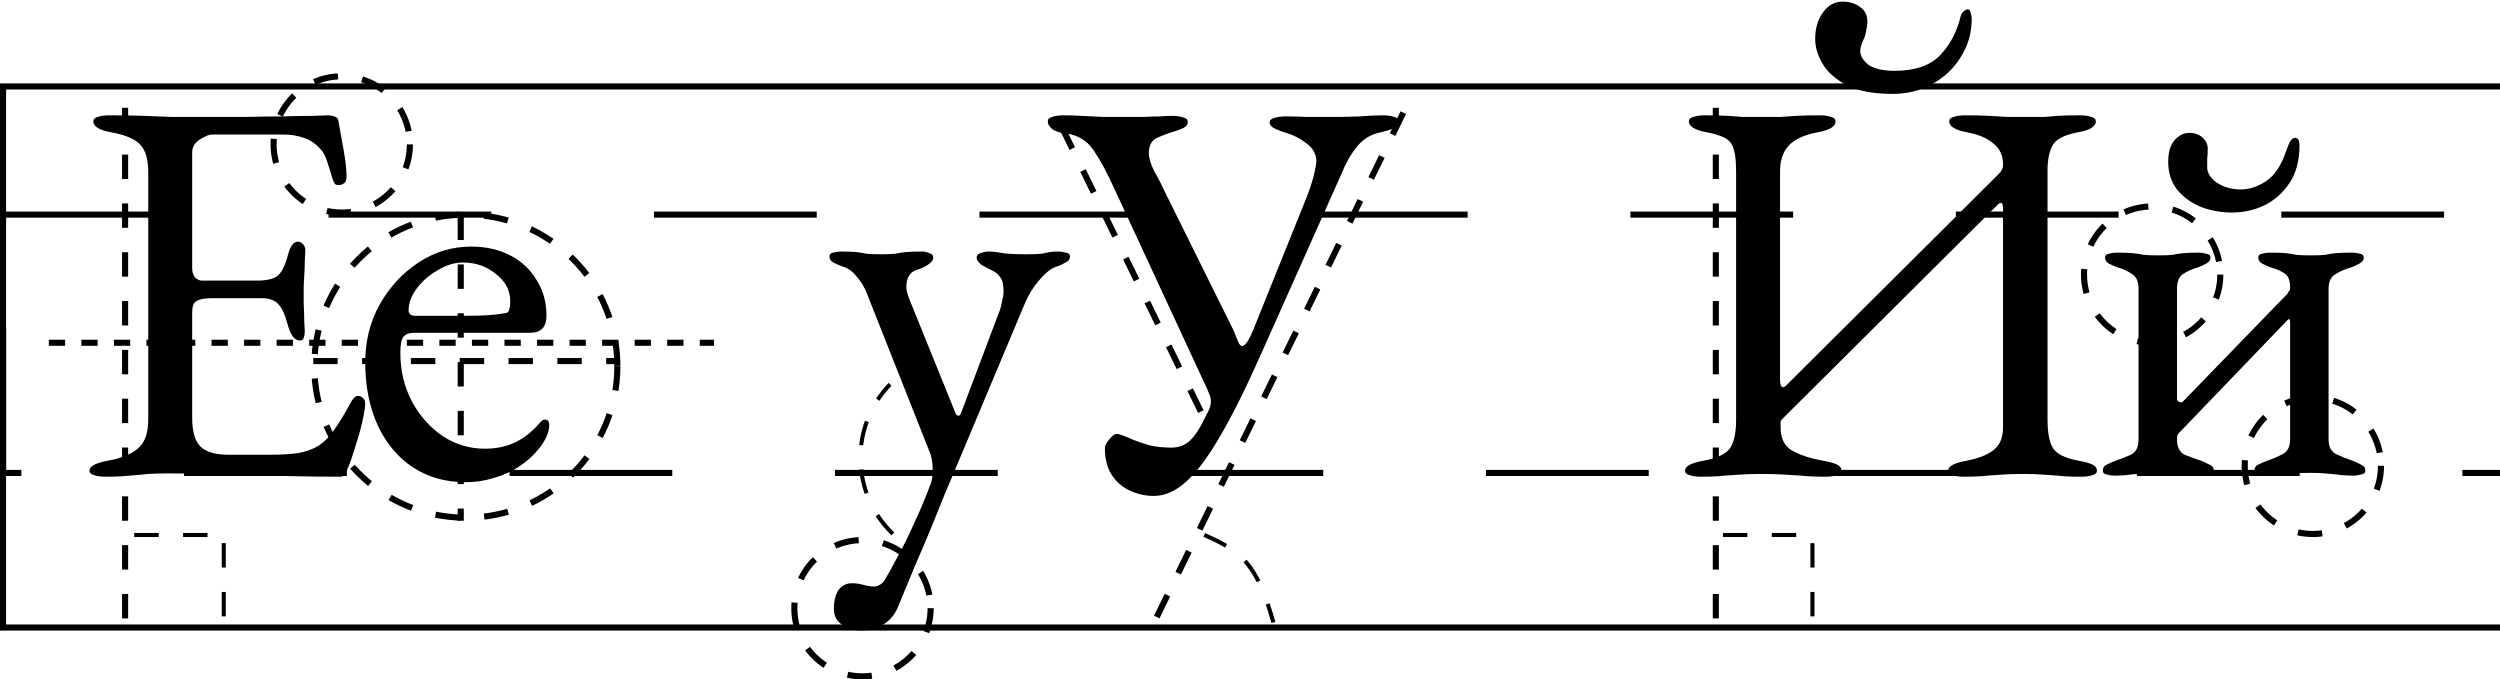 <svg width="1229" height="334" viewBox="0 0 1229 334" fill="none" xmlns="http://www.w3.org/2000/svg">
<rect x="1.5" y="105.5" width="1301" height="127" stroke="black" stroke-width="3" stroke-dasharray="80 80"/>
<rect x="1.5" y="42.5" width="1450" height="266" stroke="black" stroke-width="3"/>
<path d="M51.82 234.35C49.48 234.35 47.59 234.08 46.15 233.54C44.71 233.18 43.99 232.46 43.99 231.38C43.99 229.22 46.96 227.6 52.9 226.52C59.74 225.26 64.78 223.19 68.02 220.31C71.26 217.43 72.88 212.75 72.88 206.27V84.77C72.88 78.29 71.53 73.7 68.83 71C66.31 68.3 61.63 66.32 54.79 65.06C51.73 64.52 49.48 63.8 48.04 62.9C46.6 62 45.88 60.92 45.88 59.66C45.88 58.58 46.6 57.86 48.04 57.5C49.48 56.96 51.37 56.69 53.71 56.69C60.55 56.69 66.31 56.78 70.99 56.96C75.85 57.14 80.53 57.32 85.03 57.5C89.71 57.5 95.2 57.5 101.5 57.5C107.44 57.5 113.65 57.5 120.13 57.5C126.79 57.32 132.91 57.23 138.49 57.23C144.61 57.05 149.74 56.96 153.88 56.96C158.2 56.78 160.72 56.69 161.44 56.69C162.34 56.69 163.33 56.87 164.41 57.23C165.49 57.59 166.12 58.22 166.3 59.12C167.2 64.16 168.1 69.2 169 74.24C169.9 79.1 170.35 83.33 170.35 86.93C170.35 88.55 169.9 89.63 169 90.17C168.28 90.71 167.47 90.98 166.57 90.98C165.67 90.98 165.04 90.8 164.68 90.44C164.32 89.9 163.96 89.18 163.6 88.28C162.7 85.22 161.8 82.34 160.9 79.64C160 76.76 158.92 74.69 157.66 73.43C155.14 70.55 152.35 68.66 149.29 67.76C146.23 66.68 142.99 66.14 139.57 66.14H104.2C102.76 66.14 100.78 66.95 98.26 68.57C95.74 70.19 94.48 72.26 94.48 74.78V132.02C94.48 133.64 94.93 135.08 95.83 136.34C96.91 137.42 98.08 137.96 99.34 137.96H126.07C131.29 137.96 134.89 137.06 136.87 135.26C138.85 133.28 140.47 129.77 141.73 124.73C142.81 120.77 144.43 118.79 146.59 118.79C147.31 118.79 148.03 119.15 148.75 119.87C149.65 120.59 150.1 121.67 150.1 123.11C150.1 123.83 150.01 125.45 149.83 127.97C149.83 130.49 149.74 133.1 149.56 135.8C149.38 138.5 149.29 140.57 149.29 142.01C149.29 143.81 149.29 146.24 149.29 149.3C149.47 152.18 149.56 154.97 149.56 157.67C149.74 160.37 149.83 162.08 149.83 162.8C149.83 164.06 149.65 165.14 149.29 166.04C149.11 166.94 148.48 167.39 147.4 167.39C144.7 167.39 142.63 164.51 141.19 158.75C140.11 154.61 138.67 151.55 136.87 149.57C135.07 147.59 132.37 146.6 128.77 146.6H103.66C100.6 146.6 98.26 147.05 96.64 147.95C95.2 148.67 94.48 150.56 94.48 153.62V205.46C94.48 212.3 95.92 217.07 98.8 219.77C101.68 222.29 106.18 223.55 112.3 223.55H132.28C138.04 223.55 142.81 223.28 146.59 222.74C150.55 222.02 153.97 220.76 156.85 218.96C159.73 216.98 162.25 214.37 164.41 211.13C166.75 207.89 169.36 203.57 172.24 198.17C172.78 197.09 173.41 196.19 174.13 195.47C174.85 194.75 175.66 194.48 176.56 194.66C177.46 194.84 178.18 195.29 178.72 196.01C179.26 196.55 179.53 197.36 179.53 198.44C179.53 200.06 179.08 202.94 178.18 207.08C177.28 211.04 176.11 215.18 174.67 219.5C173.41 223.82 172.24 227.24 171.16 229.76C170.62 231.02 170.08 232.1 169.54 233C169.18 233.9 168.46 234.35 167.38 234.35C158.74 234.35 150.73 234.26 143.35 234.08C135.97 233.9 128.95 233.72 122.29 233.54C115.63 233.36 109.06 233.18 102.58 233C96.28 232.82 89.71 232.73 82.87 232.73C78.91 232.73 75.49 232.82 72.61 233C69.73 233.36 66.76 233.63 63.7 233.81C60.64 234.17 56.68 234.35 51.82 234.35ZM228.957 237.05C219.057 237.05 210.417 234.62 203.037 229.76C195.657 224.9 189.897 218.06 185.757 209.24C181.617 200.24 179.547 189.89 179.547 178.19C179.547 167.75 181.887 158.3 186.567 149.84C191.427 141.2 197.817 134.27 205.737 129.05C213.657 123.83 222.297 121.22 231.657 121.22C238.857 121.22 245.247 122.66 250.827 125.54C256.407 128.42 260.727 132.47 263.787 137.69C267.027 142.73 268.647 148.58 268.647 155.24C268.647 160.82 265.947 163.61 260.547 163.61H203.577C201.057 163.61 199.257 164.33 198.177 165.77C197.277 167.03 196.827 169.64 196.827 173.6C196.827 182.24 198.717 190.16 202.497 197.36C206.277 204.38 211.317 210.05 217.617 214.37C223.917 218.51 230.847 220.58 238.407 220.58C243.807 220.58 248.667 219.59 252.987 217.61C257.487 215.45 261.447 212.39 264.867 208.43C265.587 207.53 266.127 206.99 266.487 206.81C266.847 206.45 267.297 206.27 267.837 206.27C269.277 206.27 269.997 207.17 269.997 208.97C269.997 212.39 268.377 216.17 265.137 220.31C262.437 223.73 259.197 226.7 255.417 229.22C251.637 231.74 247.497 233.63 242.997 234.89C238.497 236.33 233.817 237.05 228.957 237.05ZM204.117 155.24H228.687C233.007 155.24 236.697 155.15 239.757 154.97C242.817 154.79 245.787 154.43 248.667 153.89C249.567 153.71 250.107 153.17 250.287 152.27C250.647 151.19 250.827 149.75 250.827 147.95C250.827 142.73 248.487 138.32 243.807 134.72C239.307 130.94 233.907 129.05 227.607 129.05C223.467 129.05 219.327 130.31 215.187 132.83C211.047 135.17 207.627 138.14 204.927 141.74C202.227 145.34 200.877 148.94 200.877 152.54C200.877 154.34 201.957 155.24 204.117 155.24ZM423.69 309.95C420.27 309.95 417.12 309.05 414.24 307.25C411.36 305.63 409.92 302.84 409.92 298.88C409.92 295.64 410.64 292.76 412.08 290.24C413.7 287.9 415.95 286.73 418.83 286.73C420.81 286.73 422.7 287 424.5 287.54C426.48 288.08 428.19 288.35 429.63 288.35C430.71 288.35 431.61 288.08 432.33 287.54C433.23 287.18 434.04 286.46 434.76 285.38C436.74 282.14 438.99 278.09 441.51 273.23C444.21 268.37 446.91 262.88 449.61 256.76C452.49 250.64 455.19 244.16 457.71 237.32C458.25 235.7 458.52 233.63 458.52 231.11C458.52 229.67 458.43 228.32 458.25 227.06C458.07 225.62 457.8 224.36 457.44 223.28L426.12 144.17C424.86 140.93 423.15 138.14 420.99 135.8C419.01 133.28 416.67 131.66 413.97 130.94C412.53 130.4 411.09 129.77 409.65 129.05C408.39 128.33 407.76 127.34 407.76 126.08C407.76 125 408.39 124.37 409.65 124.19C411.09 123.83 412.26 123.65 413.16 123.65C416.76 123.65 419.37 123.74 420.99 123.92C422.79 124.1 424.41 124.37 425.85 124.73C427.47 124.91 429.81 125 432.87 125C436.11 125 438.54 124.91 440.16 124.73C441.78 124.37 443.49 124.1 445.29 123.92C447.09 123.74 449.79 123.65 453.39 123.65C454.47 123.65 455.64 123.92 456.9 124.46C458.16 124.82 458.79 125.54 458.79 126.62C458.79 127.88 457.8 129.14 455.82 130.4C454.02 131.48 452.4 132.2 450.96 132.56C449.16 133.1 447.81 134.09 446.91 135.53C446.01 136.79 445.56 138.68 445.56 141.2C445.56 142.28 445.83 143.63 446.37 145.25C446.91 146.69 447.36 147.86 447.72 148.76L469.59 202.76C469.95 203.84 470.49 204.38 471.21 204.38C471.75 204.38 472.2 203.84 472.56 202.76L491.19 153.35C491.73 152.09 492.18 150.47 492.54 148.49C493.08 146.33 493.35 144.62 493.35 143.36C493.35 139.94 492.81 137.6 491.73 136.34C490.83 134.9 489.57 133.82 487.95 133.1C486.51 132.38 484.8 131.48 482.82 130.4C481.02 129.14 480.12 127.88 480.12 126.62C480.12 125.54 480.75 124.82 482.01 124.46C483.45 123.92 484.62 123.65 485.52 123.65C488.04 123.65 490.56 123.92 493.08 124.46C495.78 124.82 499.65 125 504.69 125C508.11 125 510.54 124.91 511.98 124.73C513.6 124.37 514.95 124.1 516.03 123.92C517.11 123.74 518.64 123.65 520.62 123.65C521.52 123.65 522.6 123.83 523.86 124.19C525.3 124.37 526.02 125 526.02 126.08C526.02 127.34 525.3 128.33 523.86 129.05C522.6 129.77 521.25 130.4 519.81 130.94C517.11 131.66 514.23 133.82 511.17 137.42C508.11 140.84 505.68 144.71 503.88 149.03L467.16 236.51C466.98 237.05 465.99 239.39 464.19 243.53C462.57 247.67 460.5 252.8 457.98 258.92C455.46 265.04 452.67 271.61 449.61 278.63C446.73 285.65 443.94 292.4 441.24 298.88C439.62 302.48 437.28 305.18 434.22 306.98C431.16 308.96 427.65 309.95 423.69 309.95ZM567.189 243.8C563.049 243.8 559.089 242.9 555.309 241.1C551.709 239.48 548.739 236.87 546.399 233.27C544.239 229.85 543.159 225.44 543.159 220.04C543.159 219.14 543.879 217.79 545.319 215.99C546.759 214.19 548.019 213.29 549.099 213.29C549.639 213.29 550.629 213.56 552.069 214.1C553.509 214.64 555.219 215.36 557.199 216.26C559.539 217.16 562.239 218.06 565.299 218.96C568.539 219.68 572.049 220.04 575.829 220.04C579.429 220.04 582.399 218.96 584.739 216.8C587.259 214.64 589.959 210.5 592.839 204.38C593.379 203.48 593.919 202.4 594.459 201.14C594.999 199.88 595.269 198.62 595.269 197.36C595.269 195.92 594.909 194.48 594.189 193.04C593.649 191.6 592.929 189.98 592.029 188.18L547.479 92.06C544.059 84.5 540.729 78.38 537.489 73.7C534.249 69.02 529.749 66.32 523.989 65.6C520.929 65.24 518.679 64.52 517.239 63.44C515.799 62.18 515.079 60.92 515.079 59.66C515.079 58.58 515.799 57.86 517.239 57.5C518.679 56.96 520.569 56.69 522.909 56.69C525.609 56.69 528.579 56.78 531.819 56.96C535.239 57.14 538.839 57.32 542.619 57.5C546.399 57.5 550.359 57.5 554.499 57.5C557.379 57.5 560.079 57.5 562.599 57.5C565.119 57.32 567.549 57.23 569.889 57.23C572.229 57.05 574.299 56.96 576.099 56.96C578.439 56.96 580.329 57.23 581.769 57.77C583.209 58.13 583.929 58.85 583.929 59.93C583.929 61.19 583.209 62.18 581.769 62.9C580.329 63.62 578.079 64.43 575.019 65.33C573.759 65.69 571.689 66.5 568.809 67.76C566.109 69.02 564.759 71.54 564.759 75.32C564.759 77.66 565.659 80.63 567.459 84.23C569.439 87.65 571.599 91.88 573.939 96.92L606.339 162.26C607.419 164.78 608.229 166.76 608.769 168.2C609.309 169.46 609.939 170.09 610.659 170.09C612.099 170.09 613.899 167.48 616.059 162.26L642.249 97.19C643.689 93.59 644.859 90.08 645.759 86.66C646.659 83.06 647.109 80.63 647.109 79.37C647.109 75.77 645.489 72.8 642.249 70.46C639.189 68.12 636.129 66.5 633.069 65.6C631.269 65.06 629.289 64.34 627.129 63.44C625.149 62.54 624.159 61.46 624.159 60.2C624.159 59.12 624.879 58.4 626.319 58.04C627.759 57.5 629.649 57.23 631.989 57.23C636.129 57.23 639.639 57.32 642.519 57.5C645.399 57.5 649.179 57.5 653.859 57.5C658.899 57.5 663.669 57.41 668.169 57.23C672.849 56.87 676.719 56.69 679.779 56.69C682.119 56.69 684.009 56.96 685.449 57.5C686.889 57.86 687.609 58.58 687.609 59.66C687.609 60.92 686.889 62 685.449 62.9C684.009 63.62 681.759 64.34 678.699 65.06C674.019 65.96 670.149 68.3 667.089 72.08C664.029 75.86 661.509 80.27 659.529 85.31L620.379 173.06C612.819 190.16 605.979 203.93 599.859 214.37C593.919 224.63 588.339 232.1 583.119 236.78C577.899 241.46 572.589 243.8 567.189 243.8ZM836.191 234.35C833.851 234.35 831.961 234.08 830.521 233.54C829.081 233.18 828.361 232.46 828.361 231.38C828.361 229.22 831.331 227.6 837.271 226.52C844.111 225.26 848.521 223.19 850.501 220.31C852.481 217.43 853.471 212.75 853.471 206.27V84.23C853.471 77.93 852.751 73.52 851.311 71C850.051 68.3 846.001 66.32 839.161 65.06C833.221 63.98 830.251 62.18 830.251 59.66C830.251 58.58 830.971 57.86 832.411 57.5C833.851 56.96 835.741 56.69 838.081 56.69C842.941 56.69 846.721 56.78 849.421 56.96C852.121 57.14 854.641 57.32 856.981 57.5C859.321 57.5 862.291 57.5 865.891 57.5C869.671 57.5 872.731 57.5 875.071 57.5C877.591 57.32 880.201 57.14 882.901 56.96C885.781 56.78 889.651 56.69 894.511 56.69C896.851 56.69 898.741 56.96 900.181 57.5C901.621 57.86 902.341 58.58 902.341 59.66C902.341 60.92 901.621 62 900.181 62.9C898.741 63.8 896.491 64.52 893.431 65.06C886.771 66.32 882.001 68.57 879.121 71.81C876.421 74.87 875.071 79.01 875.071 84.23V186.56C875.071 188.36 875.341 189.53 875.881 190.07C876.421 190.61 877.141 190.43 878.041 189.53L982.531 85.58C983.971 84.14 984.691 82.7 984.691 81.26V80.18C984.511 76.04 982.891 72.8 979.831 70.46C976.951 67.94 972.721 66.14 967.141 65.06C961.201 63.98 958.231 62.18 958.231 59.66C958.231 58.58 958.951 57.86 960.391 57.5C961.831 56.96 963.721 56.69 966.061 56.69C970.921 56.69 974.881 56.78 977.941 56.96C981.181 57.14 984.241 57.32 987.121 57.5C990.001 57.5 993.421 57.5 997.381 57.5C1000.62 57.5 1003.14 57.5 1004.94 57.5C1006.92 57.32 1009.08 57.14 1011.42 56.96C1013.94 56.78 1017.63 56.69 1022.49 56.69C1024.83 56.69 1026.72 56.96 1028.16 57.5C1029.6 57.86 1030.32 58.58 1030.32 59.66C1030.32 60.92 1029.6 62 1028.16 62.9C1026.72 63.8 1024.47 64.52 1021.41 65.06C1014.75 66.32 1010.61 68.48 1008.99 71.54C1007.37 74.6 1006.56 78.74 1006.56 83.96V206C1006.56 212.66 1007.46 217.43 1009.26 220.31C1011.06 223.19 1015.29 225.26 1021.95 226.52C1025.01 227.06 1027.26 227.69 1028.7 228.41C1030.14 229.13 1030.86 230.12 1030.86 231.38C1030.86 232.46 1030.14 233.18 1028.7 233.54C1027.26 234.08 1025.37 234.35 1023.03 234.35C1018.17 234.35 1014.3 234.17 1011.42 233.81C1008.72 233.63 1006.11 233.45 1003.59 233.27C1001.25 233.09 998.191 233 994.411 233C990.631 233 987.481 233.09 984.961 233.27C982.621 233.45 980.011 233.63 977.131 233.81C974.251 234.17 970.381 234.35 965.521 234.35C963.181 234.35 961.291 234.08 959.851 233.54C958.411 233.18 957.691 232.46 957.691 231.38C957.691 229.22 960.661 227.6 966.601 226.52C972.361 225.44 976.771 223.73 979.831 221.39C983.071 219.05 984.691 215.27 984.691 210.05V102.59C984.691 99.53 983.791 98.9 981.991 100.7L877.231 204.92C876.151 206 875.521 206.72 875.341 207.08C875.341 207.44 875.341 208.43 875.341 210.05C875.341 215.63 877.321 219.5 881.281 221.66C885.241 223.82 890.281 225.44 896.401 226.52C899.461 227.06 901.711 227.69 903.151 228.41C904.591 229.13 905.311 230.12 905.311 231.38C905.311 232.46 904.591 233.18 903.151 233.54C901.711 234.08 899.821 234.35 897.481 234.35C892.621 234.35 888.571 234.17 885.331 233.81C882.271 233.63 879.301 233.45 876.421 233.27C873.541 233.09 870.031 233 865.891 233C862.111 233 858.871 233.09 856.171 233.27C853.651 233.45 850.861 233.63 847.801 233.81C844.921 234.17 841.051 234.35 836.191 234.35ZM930.421 46.16C921.241 46.16 913.861 44.81 908.281 42.11C902.701 39.23 898.651 35.72 896.131 31.58C893.611 27.44 892.351 23.3 892.351 19.16C892.351 13.94 893.611 9.62 896.131 6.2C898.651 2.6 901.891 0.8 905.851 0.8C909.271 0.8 912.151 1.7 914.491 3.5C916.831 5.12 918.001 7.46 918.001 10.52C918.001 11.78 917.821 13.22 917.461 14.84C917.281 16.28 916.921 17.63 916.381 18.89C915.841 19.97 915.391 21.05 915.031 22.13C914.671 23.21 914.491 24.2 914.491 25.1C914.491 27.44 915.841 29.69 918.541 31.85C921.421 33.83 925.651 34.82 931.231 34.82C941.311 34.82 948.781 32.3 953.641 27.26C958.681 22.04 962.101 15.56 963.901 7.82C964.261 6.74 964.801 5.93 965.521 5.39C966.421 4.85 966.961 4.58 967.141 4.58C968.041 4.58 968.581 5.12 968.761 6.2C969.121 7.28 969.301 8.27 969.301 9.17C969.301 16.19 967.501 22.49 963.901 28.07C960.481 33.65 955.801 38.06 949.861 41.3C944.101 44.54 937.621 46.16 930.421 46.16ZM1039.16 233.81C1038.26 233.81 1037.09 233.63 1035.65 233.27C1034.39 233.09 1033.76 232.46 1033.76 231.38C1033.76 229.94 1034.39 228.95 1035.65 228.41C1037.09 227.69 1038.53 227.06 1039.97 226.52C1042.67 225.62 1045.19 224.63 1047.53 223.55C1050.05 222.29 1051.31 219.77 1051.31 215.99V142.01C1051.31 138.41 1050.23 135.98 1048.07 134.72C1046.09 133.28 1043.75 132.2 1041.05 131.48C1039.61 130.94 1038.17 130.31 1036.73 129.59C1035.47 128.87 1034.84 127.88 1034.84 126.62C1034.84 125.54 1035.47 124.91 1036.73 124.73C1038.17 124.37 1039.34 124.19 1040.24 124.19C1043.84 124.19 1046.54 124.28 1048.34 124.46C1050.32 124.64 1052.12 124.91 1053.74 125.27C1055.54 125.45 1057.97 125.54 1061.03 125.54C1064.27 125.54 1066.61 125.45 1068.05 125.27C1069.67 124.91 1071.38 124.64 1073.18 124.46C1074.98 124.28 1077.68 124.19 1081.28 124.19C1082.18 124.19 1083.26 124.37 1084.52 124.73C1085.96 124.91 1086.68 125.54 1086.68 126.62C1086.68 127.88 1085.96 128.87 1084.52 129.59C1083.26 130.31 1081.91 130.94 1080.47 131.48C1077.77 132.2 1075.34 133.28 1073.18 134.72C1071.2 135.98 1070.21 138.41 1070.21 142.01V196.01C1070.21 196.73 1070.57 197.27 1071.29 197.63C1072.19 197.81 1072.73 197.81 1072.91 197.63L1124.48 144.44C1124.84 143.72 1125.11 143.27 1125.29 143.09C1125.65 142.91 1125.83 142.37 1125.83 141.47C1125.83 137.87 1124.93 135.53 1123.13 134.45C1121.33 133.19 1119.08 132.2 1116.38 131.48C1114.94 130.94 1113.5 130.31 1112.06 129.59C1110.8 128.87 1110.17 127.88 1110.17 126.62C1110.17 125.54 1110.8 124.91 1112.06 124.73C1113.32 124.37 1114.49 124.19 1115.57 124.19C1119.17 124.19 1121.87 124.28 1123.67 124.46C1125.47 124.64 1127.18 124.91 1128.8 125.27C1130.42 125.45 1132.76 125.54 1135.82 125.54C1139.06 125.54 1141.49 125.45 1143.11 125.27C1144.73 124.91 1146.44 124.64 1148.24 124.46C1150.22 124.28 1153.01 124.19 1156.61 124.19C1157.69 124.19 1158.86 124.37 1160.12 124.73C1161.38 124.91 1162.01 125.54 1162.01 126.62C1162.01 127.88 1161.29 128.87 1159.85 129.59C1158.59 130.31 1157.24 130.94 1155.8 131.48C1153.1 132.2 1150.58 133.28 1148.24 134.72C1145.9 135.98 1144.73 138.41 1144.73 142.01V215.99C1144.73 219.59 1145.99 222.02 1148.51 223.28C1151.21 224.54 1153.91 225.62 1156.61 226.52C1158.05 227.06 1159.4 227.69 1160.66 228.41C1162.1 228.95 1162.82 229.94 1162.82 231.38C1162.82 232.46 1162.1 233.09 1160.66 233.27C1159.4 233.63 1158.32 233.81 1157.42 233.81C1153.82 233.81 1150.94 233.63 1148.78 233.27C1146.8 233.09 1144.91 232.91 1143.11 232.73C1141.31 232.55 1138.79 232.46 1135.55 232.46C1132.49 232.46 1129.97 232.55 1127.99 232.73C1126.19 232.91 1124.21 233.09 1122.05 233.27C1120.07 233.63 1117.28 233.81 1113.68 233.81C1112.78 233.81 1111.61 233.63 1110.17 233.27C1108.91 233.09 1108.28 232.46 1108.28 231.38C1108.28 229.94 1108.91 228.95 1110.17 228.41C1111.61 227.69 1113.05 227.06 1114.49 226.52C1117.19 225.62 1119.71 224.54 1122.05 223.28C1124.57 222.02 1125.83 219.59 1125.83 215.99V158.48C1125.83 157.76 1125.74 157.31 1125.56 157.13C1125.38 156.77 1125.11 156.77 1124.75 157.13L1071.02 213.02C1070.48 213.56 1070.21 214.55 1070.21 215.99C1070.21 219.77 1071.47 222.29 1073.99 223.55C1076.69 224.63 1079.39 225.62 1082.09 226.52C1083.53 227.06 1084.88 227.69 1086.14 228.41C1087.58 228.95 1088.3 229.94 1088.3 231.38C1088.3 232.46 1087.58 233.09 1086.14 233.27C1084.88 233.63 1083.8 233.81 1082.9 233.81C1079.3 233.81 1076.42 233.63 1074.26 233.27C1072.28 233.09 1070.39 232.91 1068.59 232.73C1066.79 232.55 1064.27 232.46 1061.03 232.46C1057.97 232.46 1055.45 232.55 1053.47 232.73C1051.67 232.91 1049.69 233.09 1047.53 233.27C1045.55 233.63 1042.76 233.81 1039.16 233.81ZM1097.21 104.48C1091.99 104.48 1086.95 103.58 1082.09 101.78C1077.23 99.8 1073.27 96.92 1070.21 93.14C1067.33 89.36 1065.89 84.86 1065.89 79.64C1065.89 74.96 1066.88 71.45 1068.86 69.11C1071.02 66.59 1073.45 65.33 1076.15 65.33C1079.03 65.33 1081.28 66.14 1082.9 67.76C1084.52 69.2 1085.33 71 1085.33 73.16C1085.33 75.14 1085.24 76.76 1085.06 78.02C1085.06 79.1 1085.06 80.54 1085.06 82.34C1085.06 85.04 1086.68 87.56 1089.92 89.9C1093.34 92.06 1097.21 93.14 1101.53 93.14C1105.67 93.14 1109.81 91.79 1113.95 89.09C1118.09 86.39 1121.33 81.62 1123.67 74.78C1124.75 71.72 1125.56 69.83 1126.1 69.11C1126.82 68.21 1127.54 67.76 1128.26 67.76C1129.7 67.76 1130.42 69.02 1130.42 71.54C1130.42 78.92 1128.8 85.04 1125.56 89.9C1122.32 94.76 1118.18 98.45 1113.14 100.97C1108.1 103.31 1102.79 104.48 1097.21 104.48Z" fill="black"/>
<line y1="-1.5" x2="161" y2="-1.5" transform="matrix(-0.439 -0.898 -0.898 0.439 589 203)" stroke="black" stroke-width="3" stroke-dasharray="12 12"/>
<line x1="568.652" y1="303.341" x2="690.744" y2="53.586" stroke="black" stroke-width="3" stroke-dasharray="12 12"/>
<line x1="61.5" y1="304" x2="61.5" y2="53" stroke="black" stroke-width="3" stroke-dasharray="12 12"/>
<line x1="843.5" y1="304" x2="843.5" y2="53" stroke="black" stroke-width="3" stroke-dasharray="12 12"/>
<line x1="24" y1="168.5" x2="351" y2="168.5" stroke="black" stroke-width="3" stroke-dasharray="8 8"/>
<path d="M592 263C610.5 271 618 277.5 626 306" stroke="black" stroke-width="2" stroke-dasharray="12 12"/>
<path d="M66 263H110V307" stroke="black" stroke-width="2" stroke-dasharray="12 12"/>
<path d="M847 263H891V307" stroke="black" stroke-width="2" stroke-dasharray="12 12"/>
<circle cx="229" cy="180" r="74.5" stroke="black" stroke-width="3" stroke-dasharray="12 12"/>
<line x1="226.5" y1="106" x2="226.5" y2="256" stroke="black" stroke-width="3" stroke-dasharray="12 12"/>
<line x1="154" y1="177.5" x2="304" y2="177.5" stroke="black" stroke-width="3" stroke-dasharray="12 12"/>
<path d="M438.922 262.449C418.24 242.524 417.626 209.605 437.551 188.922" stroke="black" stroke-width="2" stroke-dasharray="12 12"/>
<circle cx="424" cy="299" r="33.5" stroke="black" stroke-width="3" stroke-dasharray="12 12"/>
<circle cx="1058" cy="135" r="33.5" stroke="black" stroke-width="3" stroke-dasharray="12 12"/>
<circle cx="1137" cy="229" r="33.5" stroke="black" stroke-width="3" stroke-dasharray="12 12"/>
<circle cx="168" cy="71" r="33.5" stroke="black" stroke-width="3" stroke-dasharray="12 12"/>
</svg>
